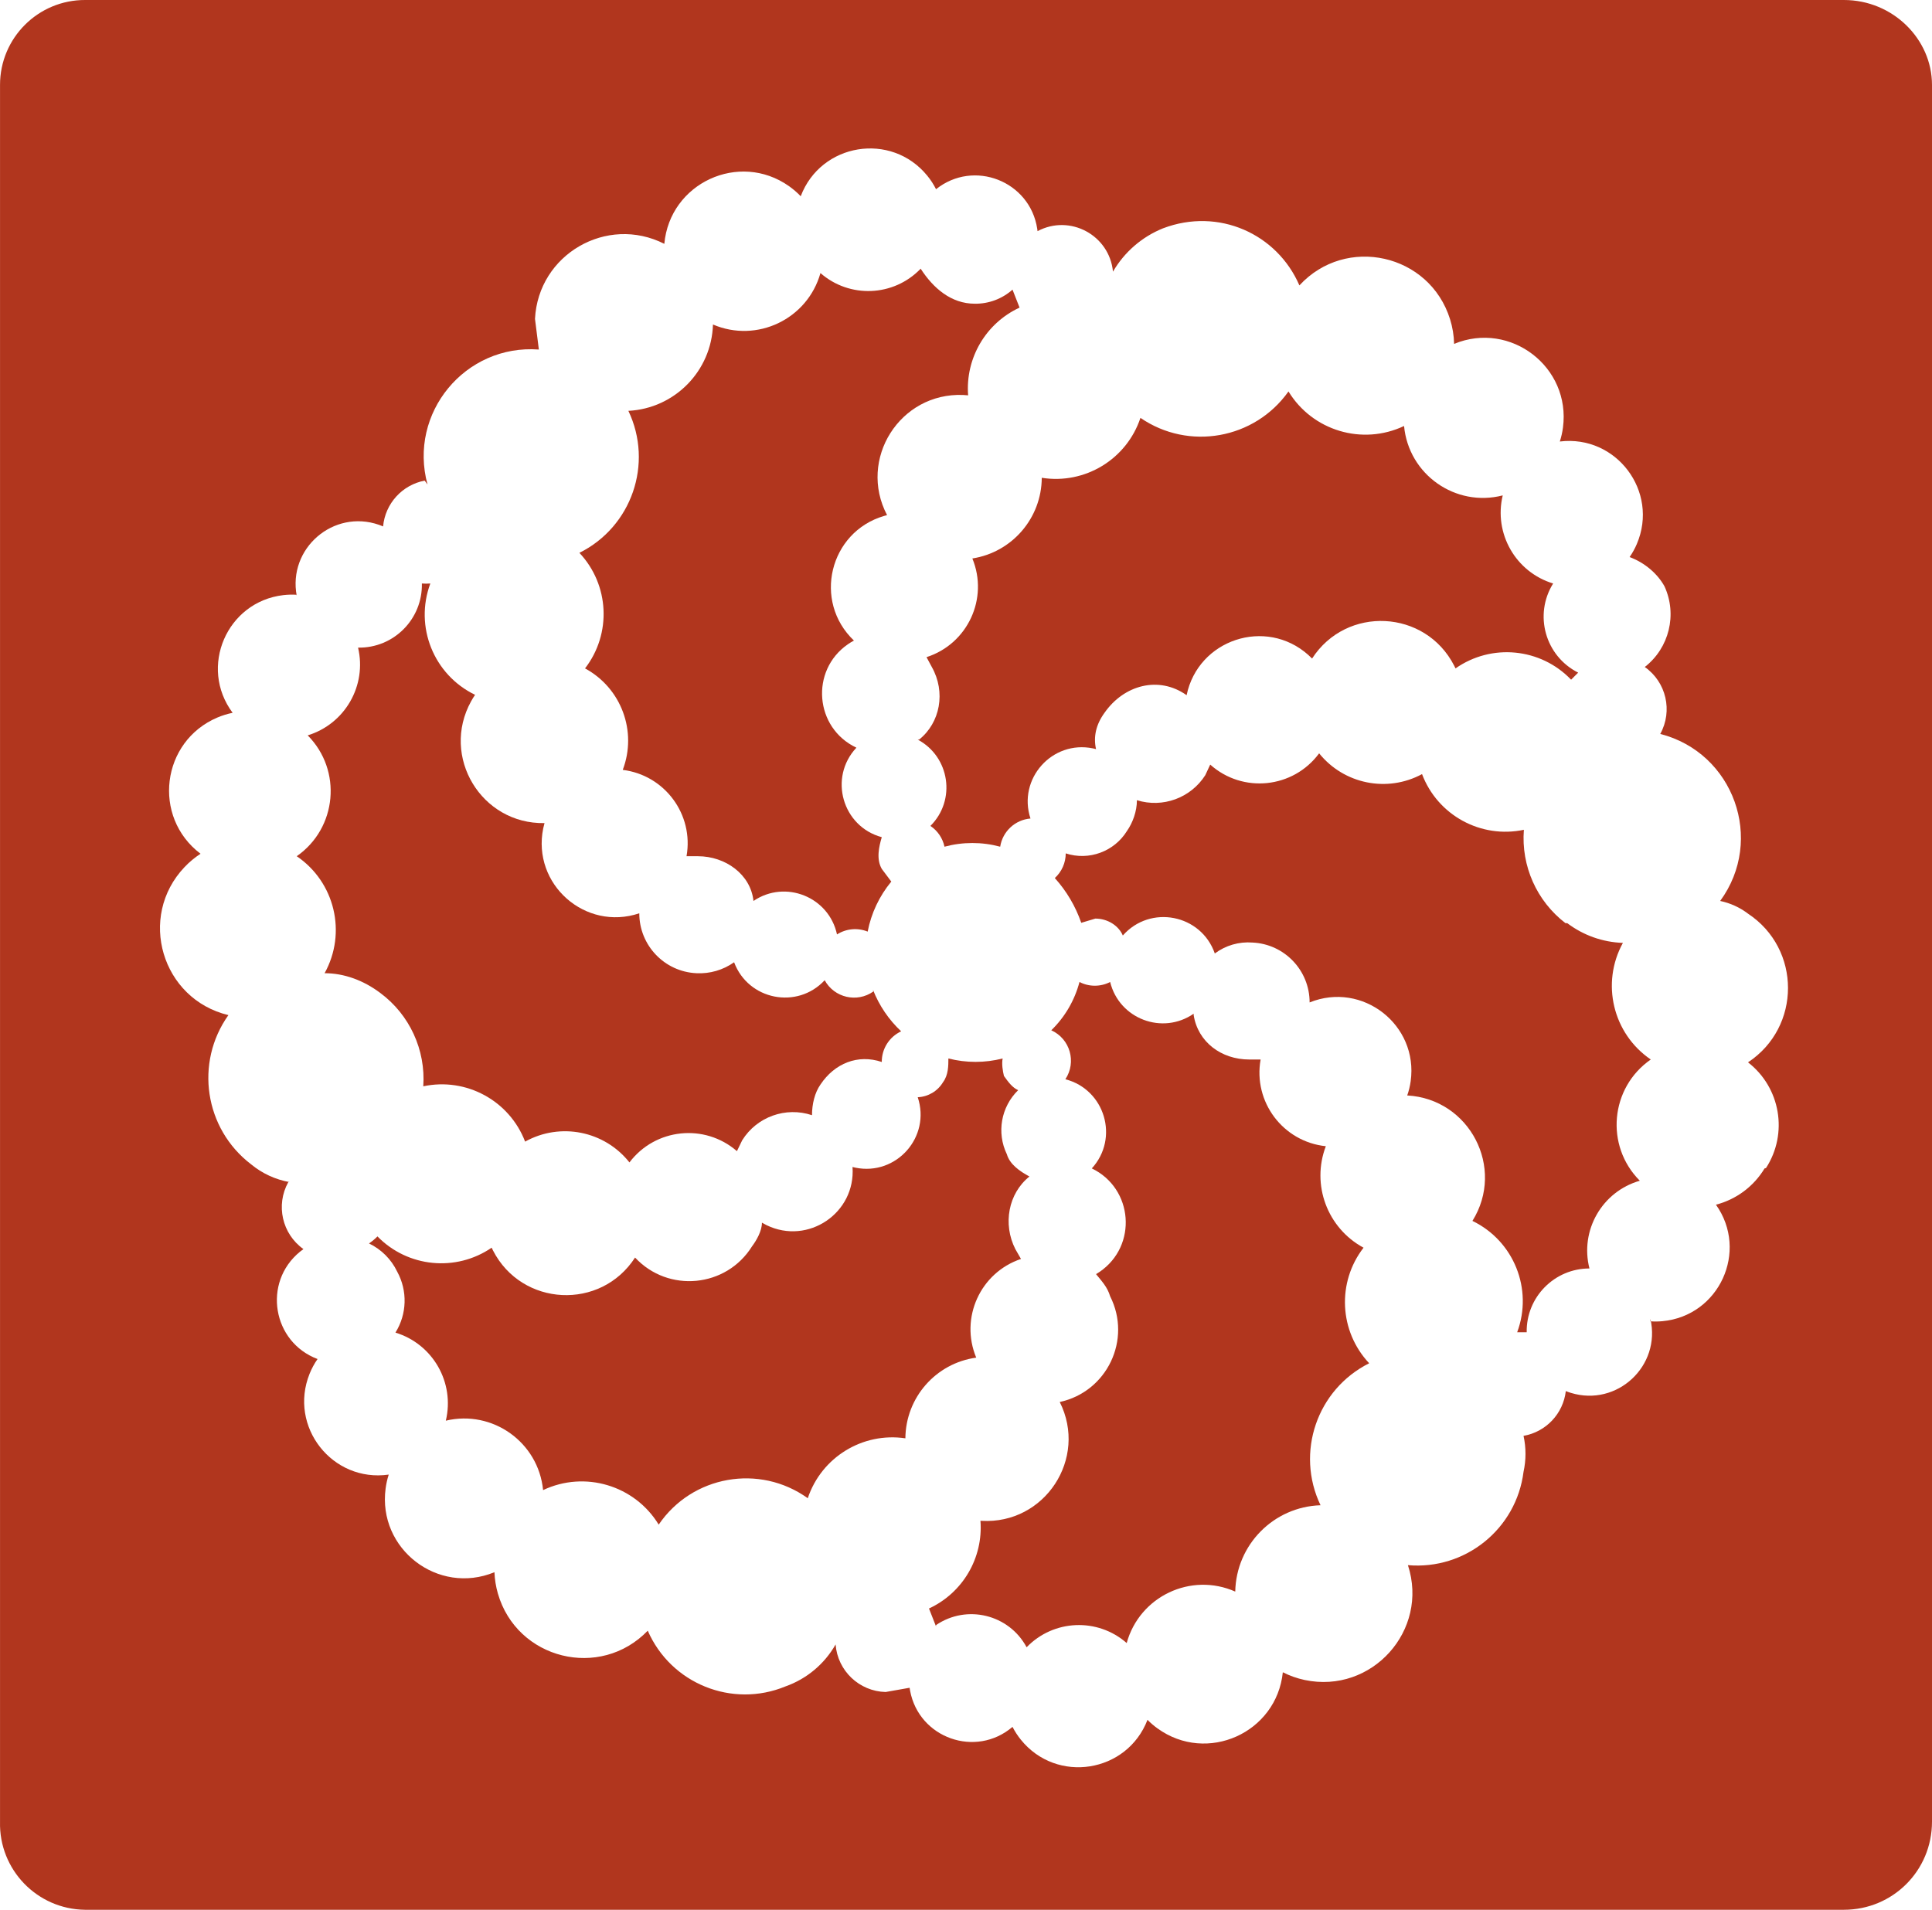 <?xml version="1.0" encoding="utf-8"?>
<svg viewBox="9.993 10 69 68.219" width="69px" height="68.219px" xmlns="http://www.w3.org/2000/svg">
  <path fill="#b1361e" d="M 43.423 68.049 C 44.523 67.3 46.029 67.669 46.658 68.842 C 47.618 67.846 49.192 67.779 50.232 68.691 C 50.692 67.022 52.527 66.153 54.109 66.853 C 54.142 65.178 55.481 63.823 57.155 63.769 C 56.255 61.888 57.027 59.632 58.892 58.697 C 57.82 57.557 57.734 55.807 58.691 54.569 C 57.396 53.869 56.82 52.319 57.344 50.944 C 55.815 50.785 54.744 49.36 55.015 47.847 L 54.613 47.847 C 53.606 47.847 52.775 47.218 52.624 46.261 L 52.624 46.211 C 51.507 46.982 49.965 46.396 49.641 45.078 C 49.297 45.255 48.889 45.255 48.546 45.078 C 48.373 45.734 48.025 46.33 47.539 46.803 C 48.21 47.106 48.449 47.938 48.042 48.552 C 49.457 48.919 49.972 50.659 48.986 51.737 C 50.471 52.451 50.625 54.504 49.265 55.432 C 49.223 55.46 49.181 55.487 49.137 55.513 C 49.339 55.764 49.54 55.966 49.641 56.305 C 50.422 57.85 49.532 59.715 47.841 60.081 C 48.855 62.099 47.304 64.457 45.051 64.326 C 45.037 64.325 45.023 64.324 45.009 64.323 C 45.111 65.649 44.378 66.899 43.171 67.457 L 43.423 68.099"/>
  <path fill="#b1361e" d="M 73.014 51.737 C 72.627 52.379 72.003 52.845 71.277 53.033 C 72.454 54.692 71.394 57.004 69.368 57.194 C 69.224 57.208 69.08 57.209 68.936 57.199 L 68.936 57.111 C 69.323 58.792 67.745 60.261 66.096 59.755 C 66.035 59.736 65.974 59.715 65.915 59.691 C 65.821 60.5 65.207 61.15 64.405 61.29 C 64.498 61.713 64.498 62.151 64.405 62.574 C 64.149 64.614 62.325 66.087 60.276 65.909 C 61.036 68.24 58.987 70.518 56.589 70.011 C 56.318 69.953 56.055 69.861 55.808 69.735 C 55.585 71.904 53.098 73.018 51.332 71.74 C 51.205 71.649 51.085 71.546 50.975 71.434 C 50.244 73.333 47.731 73.728 46.453 72.145 C 46.338 72.003 46.238 71.849 46.154 71.686 C 44.844 72.807 42.811 72.088 42.496 70.393 C 42.49 70.358 42.484 70.324 42.479 70.289 L 41.623 70.44 C 40.68 70.417 39.907 69.682 39.836 68.741 C 39.44 69.439 38.805 69.971 38.049 70.239 C 36.14 71.028 33.952 70.143 33.127 68.25 C 31.426 70.015 28.453 69.277 27.774 66.921 C 27.703 66.674 27.662 66.418 27.652 66.161 C 25.637 66.992 23.477 65.331 23.765 63.17 C 23.787 63.002 23.824 62.836 23.876 62.674 C 21.862 62.962 20.291 60.962 21.049 59.074 C 21.124 58.887 21.219 58.71 21.334 58.546 C 19.72 57.939 19.368 55.812 20.701 54.717 C 20.743 54.683 20.786 54.65 20.83 54.619 C 20.067 54.076 19.834 53.046 20.289 52.227 L 20.34 52.227 C 19.83 52.137 19.353 51.916 18.955 51.586 C 17.297 50.317 16.941 47.964 18.15 46.261 C 15.766 45.689 14.896 42.751 16.584 40.973 C 16.755 40.792 16.947 40.633 17.155 40.497 C 15.416 39.182 15.753 36.478 17.761 35.629 C 17.935 35.556 18.115 35.5 18.301 35.462 C 17.085 33.83 18.092 31.495 20.113 31.258 C 20.272 31.24 20.432 31.235 20.591 31.246 L 20.591 31.284 C 20.268 29.59 21.899 28.18 23.528 28.747 C 23.578 28.764 23.627 28.783 23.675 28.804 C 23.75 27.989 24.356 27.321 25.16 27.168 L 25.261 27.306 C 24.567 24.757 26.604 22.289 29.238 22.486 L 29.1 21.391 C 29.215 19.089 31.663 17.668 33.719 18.71 C 33.915 16.538 36.387 15.393 38.17 16.648 C 38.321 16.755 38.462 16.876 38.59 17.01 C 39.31 15.108 41.821 14.698 43.108 16.274 C 43.231 16.423 43.336 16.586 43.423 16.759 C 44.77 15.682 46.778 16.467 47.037 18.173 C 47.041 18.2 47.045 18.228 47.048 18.257 C 48.205 17.64 49.617 18.399 49.742 19.704 C 50.149 19.004 50.778 18.459 51.529 18.156 C 53.518 17.401 55.607 18.357 56.4 20.195 C 58.061 18.392 61.051 19.064 61.781 21.404 C 61.87 21.689 61.919 21.985 61.925 22.284 C 63.94 21.452 66.1 23.114 65.813 25.275 C 65.791 25.443 65.753 25.609 65.701 25.771 C 67.721 25.525 69.249 27.558 68.452 29.43 C 68.382 29.595 68.295 29.752 68.193 29.899 C 68.735 30.1 69.188 30.491 69.439 30.944 C 69.901 31.952 69.609 33.145 68.735 33.826 C 69.503 34.365 69.741 35.396 69.288 36.217 C 71.912 36.889 73.027 39.998 71.428 42.183 C 71.789 42.259 72.129 42.414 72.422 42.637 C 74.326 43.896 74.326 46.689 72.422 47.948 C 73.584 48.849 73.863 50.49 73.064 51.724 M 75.846 10 L 13.039 10 C 11.359 9.993 9.993 11.353 9.994 13.033 L 9.994 75.072 C 9.951 76.783 11.316 78.198 13.027 78.219 L 75.846 78.219 C 77.595 78.219 78.993 76.821 78.993 75.072 L 78.993 13.033 C 78.993 11.397 77.595 10 75.846 10"/>
  <path fill="#b1361e" d="M 42.869 19.603 C 41.909 20.599 40.336 20.666 39.295 19.754 C 38.832 21.4 37.028 22.264 35.456 21.592 C 35.406 23.25 34.091 24.591 32.435 24.676 C 33.334 26.561 32.555 28.818 30.686 29.748 C 31.758 30.888 31.843 32.638 30.887 33.876 C 32.182 34.576 32.758 36.126 32.234 37.501 C 33.736 37.687 34.776 39.094 34.512 40.585 L 34.915 40.585 C 35.909 40.585 36.803 41.239 36.903 42.183 C 38.04 41.412 39.597 42.036 39.886 43.379 C 40.213 43.17 40.622 43.132 40.981 43.278 C 41.108 42.621 41.398 42.007 41.825 41.491 L 41.485 41.038 C 41.283 40.686 41.384 40.245 41.485 39.905 C 40.074 39.523 39.578 37.775 40.579 36.708 C 39.089 36.006 38.919 33.954 40.272 33.015 C 40.342 32.966 40.415 32.922 40.491 32.882 C 39.016 31.48 39.612 29.008 41.563 28.431 C 41.6 28.421 41.637 28.41 41.674 28.401 C 40.625 26.402 42.134 24.017 44.39 24.109 C 44.45 24.112 44.509 24.116 44.569 24.122 C 44.467 22.796 45.199 21.546 46.406 20.988 L 46.154 20.346 C 45.784 20.676 45.304 20.855 44.808 20.849 C 43.964 20.849 43.323 20.296 42.869 19.591 M 65.903 42.976 C 64.875 42.188 64.316 40.933 64.417 39.641 C 62.88 39.966 61.336 39.122 60.78 37.652 C 59.536 38.323 57.991 38.01 57.105 36.91 C 56.18 38.164 54.377 38.351 53.215 37.312 L 53.039 37.69 C 52.52 38.505 51.52 38.871 50.597 38.584 C 50.597 38.986 50.446 39.389 50.245 39.679 C 49.788 40.42 48.883 40.753 48.055 40.484 C 48.054 40.82 47.913 41.139 47.665 41.365 C 48.084 41.829 48.405 42.373 48.609 42.964 L 49.112 42.813 C 49.553 42.813 49.943 43.064 50.094 43.417 C 51.074 42.304 52.89 42.658 53.379 44.059 C 53.766 43.77 54.244 43.631 54.726 43.669 C 55.868 43.722 56.766 44.665 56.765 45.808 C 58.651 45.045 60.656 46.61 60.374 48.625 C 60.35 48.797 60.309 48.967 60.251 49.131 C 62.479 49.253 63.761 51.719 62.58 53.612 C 64.059 54.327 64.751 56.05 64.178 57.589 L 64.518 57.589 C 64.497 56.337 65.506 55.311 66.759 55.311 C 66.412 53.952 67.209 52.563 68.558 52.177 C 67.31 50.928 67.497 48.853 68.949 47.847 C 67.593 46.922 67.163 45.119 67.954 43.681 C 67.234 43.657 66.54 43.411 65.966 42.976"/>
  <path fill="#b1361e" d="M 66.104 34.279 L 66.356 34.027 C 65.18 33.435 64.766 31.961 65.462 30.843 C 64.124 30.436 63.335 29.056 63.662 27.696 C 61.975 28.13 60.3 26.951 60.138 25.217 C 58.649 25.922 56.868 25.389 56.01 23.983 C 54.801 25.689 52.447 26.11 50.723 24.927 C 50.231 26.407 48.739 27.313 47.199 27.067 C 47.192 28.506 46.141 29.727 44.72 29.949 C 45.308 31.377 44.553 33.002 43.083 33.474 L 43.272 33.826 C 43.776 34.72 43.574 35.815 42.819 36.419 L 42.769 36.419 C 43.918 37.033 44.146 38.584 43.222 39.503 C 43.48 39.675 43.66 39.942 43.725 40.245 C 44.377 40.07 45.063 40.07 45.714 40.245 C 45.799 39.7 46.246 39.284 46.796 39.238 C 46.329 37.821 47.571 36.43 49.032 36.734 C 49.067 36.741 49.103 36.749 49.137 36.759 C 49.037 36.318 49.137 35.878 49.44 35.462 C 50.132 34.468 51.378 34.128 52.372 34.833 C 52.785 32.841 55.2 32.042 56.719 33.396 C 56.765 33.437 56.81 33.48 56.853 33.524 C 58.077 31.627 60.896 31.767 61.926 33.775 C 61.943 33.809 61.96 33.842 61.976 33.876 C 63.263 32.973 65.016 33.144 66.104 34.279 M 45.852 48.452 C 45.802 48.25 45.764 47.998 45.802 47.81 C 45.166 47.972 44.5 47.972 43.864 47.81 C 43.864 48.061 43.864 48.401 43.675 48.653 C 43.484 48.975 43.143 49.178 42.769 49.194 C 43.244 50.609 42.009 52.007 40.547 51.711 C 40.511 51.704 40.476 51.695 40.44 51.686 C 40.559 53.329 38.854 54.484 37.372 53.765 C 37.315 53.737 37.26 53.707 37.205 53.675 C 37.205 53.977 37.004 54.317 36.853 54.518 C 35.933 55.996 33.86 56.195 32.674 54.921 C 31.45 56.818 28.632 56.678 27.601 54.67 C 27.584 54.636 27.567 54.603 27.552 54.569 C 26.275 55.443 24.555 55.273 23.474 54.166 C 23.381 54.259 23.28 54.344 23.172 54.417 C 23.612 54.628 23.968 54.984 24.178 55.424 C 24.553 56.108 24.529 56.941 24.116 57.602 C 25.454 58.009 26.242 59.389 25.915 60.748 C 27.586 60.351 29.222 61.519 29.389 63.228 C 30.878 62.523 32.659 63.055 33.518 64.461 C 34.711 62.706 37.117 62.28 38.842 63.518 C 39.332 62.053 40.801 61.152 42.328 61.378 C 42.339 59.922 43.416 58.695 44.858 58.496 C 44.267 57.079 45.002 55.459 46.457 54.971 L 46.255 54.619 C 45.802 53.725 46.003 52.63 46.759 52.026 C 46.406 51.837 46.054 51.586 45.953 51.233 C 45.58 50.462 45.743 49.54 46.356 48.942 C 46.154 48.854 46.003 48.653 45.852 48.439"/>
  <path fill="#b1361e" d="M 41.183 45.418 C 40.6 45.829 39.789 45.641 39.446 45.015 C 38.464 46.07 36.716 45.723 36.211 44.373 C 35.819 44.651 35.344 44.789 34.864 44.764 C 33.722 44.71 32.824 43.767 32.825 42.624 C 30.897 43.272 28.99 41.589 29.393 39.594 C 29.406 39.53 29.422 39.465 29.44 39.402 C 27.182 39.444 25.726 37.027 26.818 35.051 C 26.862 34.972 26.909 34.895 26.96 34.82 C 25.481 34.105 24.789 32.383 25.362 30.843 C 25.261 30.851 25.16 30.851 25.06 30.843 C 25.088 32.115 24.053 33.156 22.781 33.134 C 23.101 34.489 22.314 35.861 20.982 36.268 C 22.22 37.516 22.033 39.579 20.591 40.585 C 21.954 41.511 22.385 43.323 21.586 44.764 C 22.278 44.764 22.97 45.015 23.574 45.469 C 24.621 46.246 25.2 47.503 25.11 48.804 C 26.644 48.477 28.187 49.316 28.747 50.78 C 30.003 50.081 31.581 50.395 32.473 51.523 C 33.395 50.303 35.157 50.119 36.312 51.12 L 36.501 50.73 C 37.025 49.892 38.055 49.523 38.993 49.836 C 38.993 49.433 39.093 49.03 39.295 48.741 C 39.798 47.986 40.629 47.646 41.485 47.935 C 41.481 47.466 41.752 47.038 42.177 46.84 C 41.735 46.426 41.391 45.919 41.17 45.355"/>
</svg>